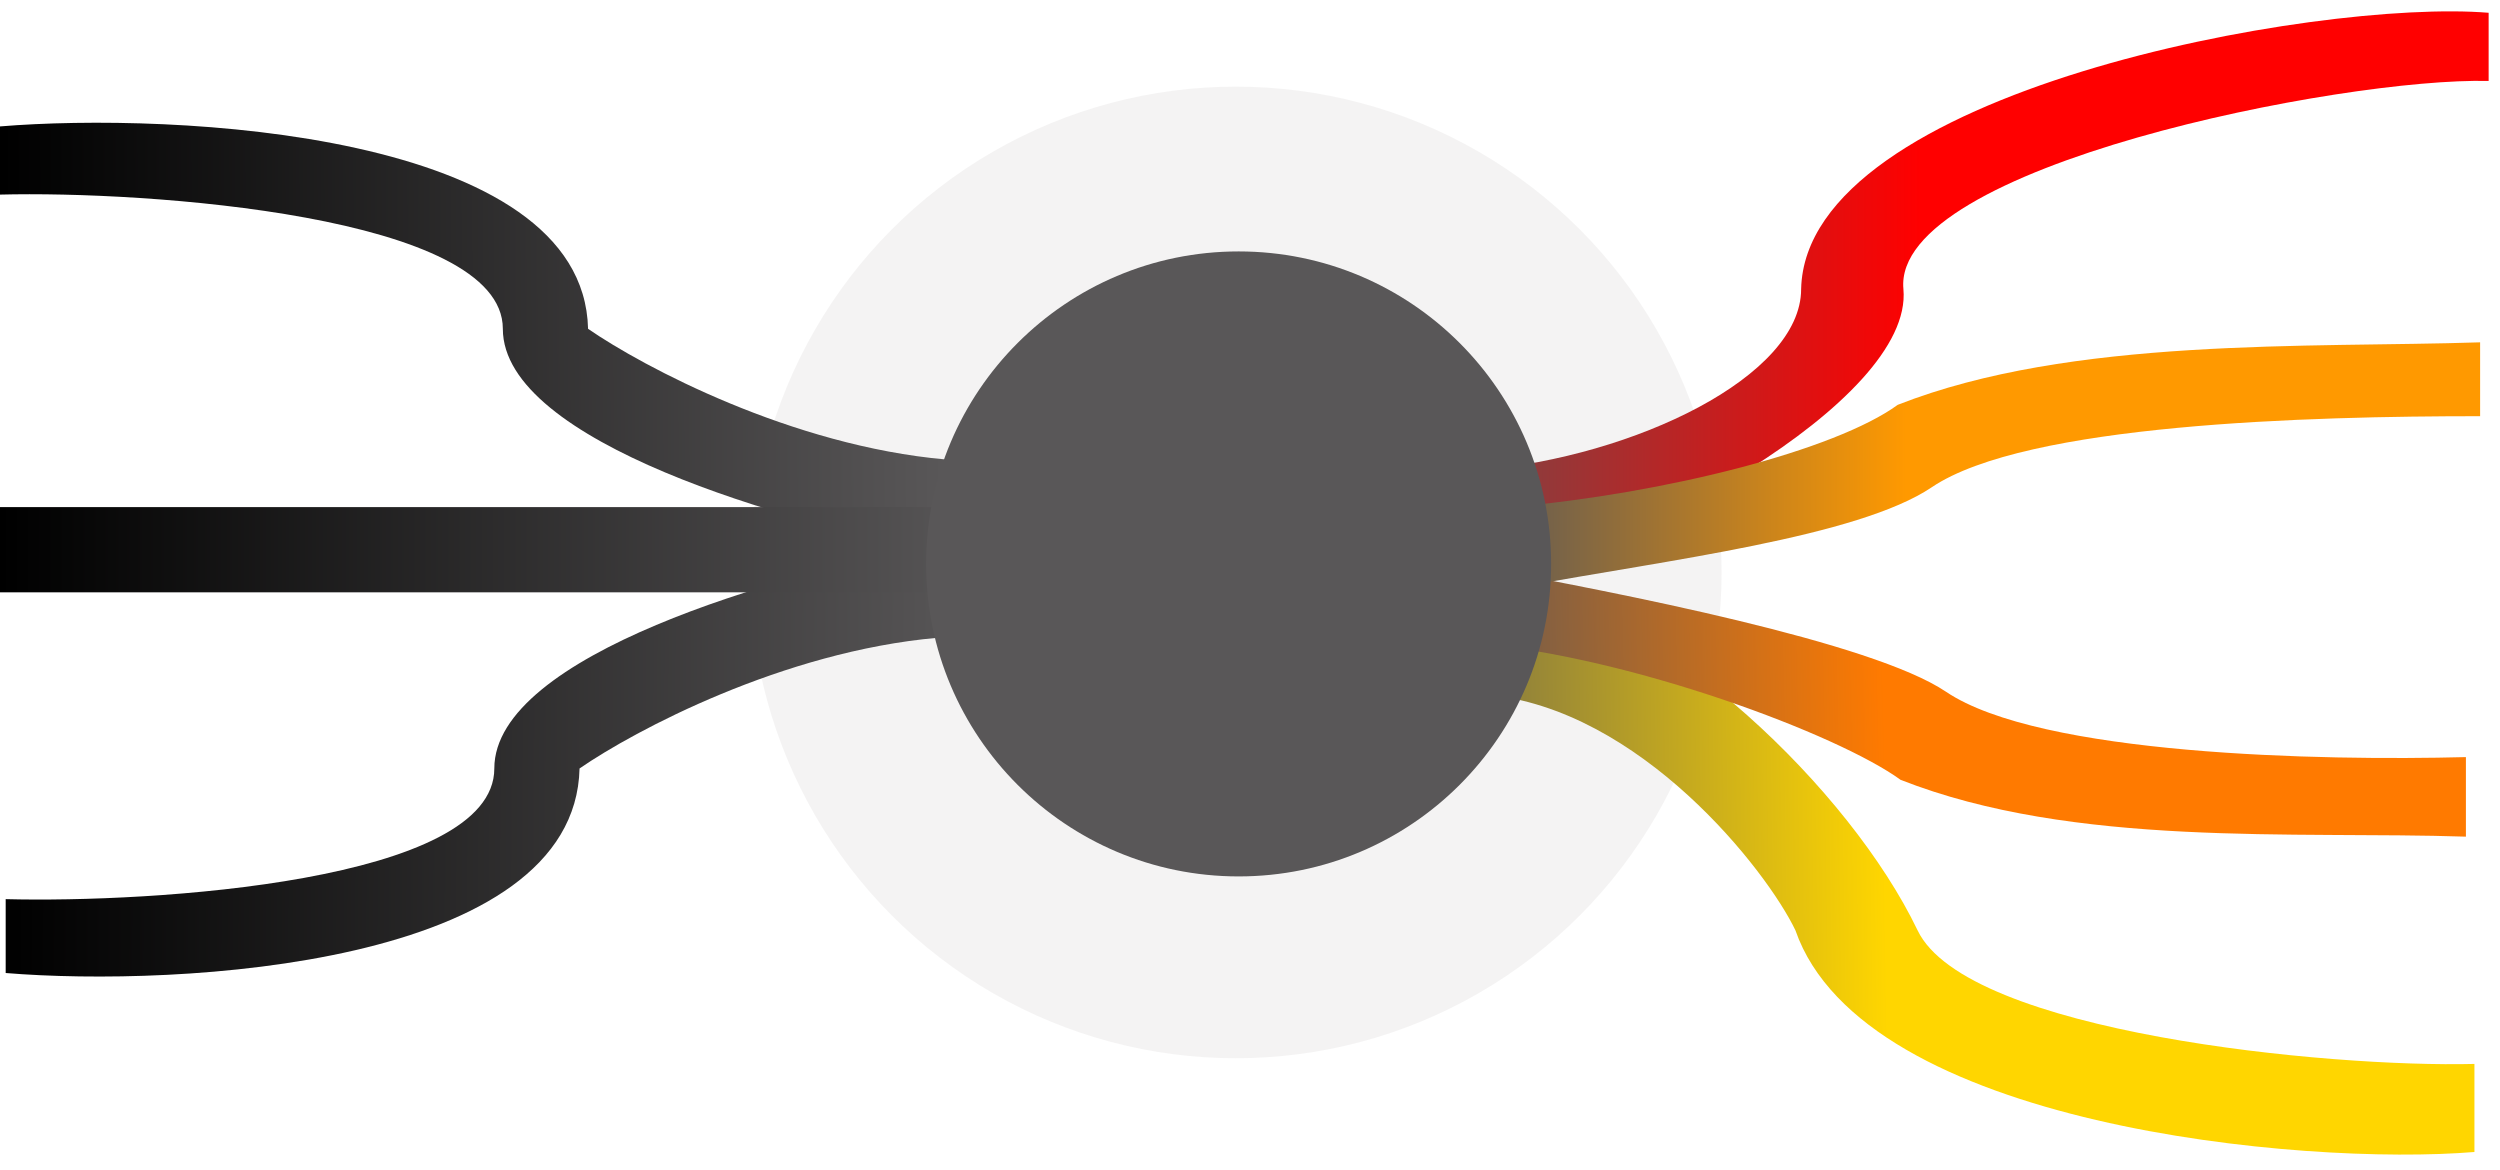 <svg width="440" height="206" viewBox="0 0 440 206" fill="none" xmlns="http://www.w3.org/2000/svg">
<g filter="url(#filter0_i_987_2327)">
<circle cx="217.5" cy="96.75" r="85.5" fill="#161212" fill-opacity="0.05"/>
</g>
<path d="M163 96.25C163 101.05 164.333 108.917 165 112.25C137.8 114.65 111.667 128.583 102 135.25C101.2 170.05 31.167 173.75 1 171.25V158.25C26.5 158.917 87 155.25 87 135.25C87 115.25 137.667 100.917 163 96.25Z" fill="url(#paint0_linear_987_2327)"/>
<g filter="url(#filter1_d_987_2327)">
<path d="M267.499 101.25C267.499 106.05 262.166 116.917 261.499 120.25C288.699 122.65 310.999 151.25 315.999 161.75C327.999 196.25 405.333 203.25 435.5 200.75V185.25C410 185.917 346.154 179.78 337.499 161.75C325.499 136.75 292.833 105.917 267.499 101.25Z" fill="url(#paint1_linear_987_2327)"/>
</g>
<g filter="url(#filter2_d_987_2327)">
<path d="M260.5 100.75C260.5 95.95 261.167 84.083 260.5 80.75C287.7 78.35 317 64.25 317 48.873C317.8 14.073 407.833 -2.25 438 0.25V12.25C412.5 11.583 333 27.25 335 48.873C336.842 68.788 285.833 96.083 260.5 100.75Z" fill="url(#paint2_linear_987_2327)"/>
</g>
<g filter="url(#filter3_d_987_2327)">
<path d="M260 97.75C260 102.55 260.667 107.917 260 111.25C287.2 113.65 323.5 127.25 334.5 135.25C365 147.25 404 144.25 434 145.25V131.25C408.5 131.917 359.082 130.932 342.5 119.75C329.5 110.983 285.333 102.417 260 97.75Z" fill="url(#paint3_linear_987_2327)"/>
</g>
<g filter="url(#filter4_d_987_2327)">
<path d="M268 101.25C268 96.45 266.667 90.583 266 87.25C293.2 84.85 323 77.25 334 69.25C364.5 57.25 406.5 59.25 436.5 58.25V71.25C406.5 71.25 356.582 72.568 340 83.75C327 92.517 293.333 96.583 268 101.25Z" fill="url(#paint4_linear_987_2327)"/>
</g>
<path d="M164.5 96.873C164.5 92.073 165.833 84.206 166.5 80.873C139.3 78.473 113.167 64.54 103.5 57.873C102.7 23.073 30.167 19.75 0 22.25V34.25C25.5 33.583 88.5 37.873 88.5 57.873C88.5 77.873 139.167 92.206 164.5 96.873Z" fill="url(#paint5_linear_987_2327)"/>
<rect y="89.25" width="177" height="15" fill="url(#paint6_linear_987_2327)"/>
<g filter="url(#filter5_d_987_2327)">
<circle cx="218" cy="97.25" r="55" fill="#595758"/>
</g>
<defs>
<filter id="filter0_i_987_2327" x="132" y="11.25" width="171" height="175" filterUnits="userSpaceOnUse" color-interpolation-filters="sRGB">
<feFlood flood-opacity="0" result="BackgroundImageFix"/>
<feBlend mode="normal" in="SourceGraphic" in2="BackgroundImageFix" result="shape"/>
<feColorMatrix in="SourceAlpha" type="matrix" values="0 0 0 0 0 0 0 0 0 0 0 0 0 0 0 0 0 0 127 0" result="hardAlpha"/>
<feMorphology radius="30" operator="erode" in="SourceAlpha" result="effect1_innerShadow_987_2327"/>
<feOffset dy="4"/>
<feGaussianBlur stdDeviation="30"/>
<feComposite in2="hardAlpha" operator="arithmetic" k2="-1" k3="1"/>
<feColorMatrix type="matrix" values="0 0 0 0 0.741 0 0 0 0 0.741 0 0 0 0 0.741 0 0 0 0.25 0"/>
<feBlend mode="normal" in2="shape" result="effect1_innerShadow_987_2327"/>
</filter>
<filter id="filter1_d_987_2327" x="259.499" y="101.25" width="178.001" height="103.959" filterUnits="userSpaceOnUse" color-interpolation-filters="sRGB">
<feFlood flood-opacity="0" result="BackgroundImageFix"/>
<feColorMatrix in="SourceAlpha" type="matrix" values="0 0 0 0 0 0 0 0 0 0 0 0 0 0 0 0 0 0 127 0" result="hardAlpha"/>
<feOffset dy="2"/>
<feGaussianBlur stdDeviation="1"/>
<feComposite in2="hardAlpha" operator="out"/>
<feColorMatrix type="matrix" values="0 0 0 0 0 0 0 0 0 0 0 0 0 0 0 0 0 0 0.25 0"/>
<feBlend mode="normal" in2="BackgroundImageFix" result="effect1_dropShadow_987_2327"/>
<feBlend mode="normal" in="SourceGraphic" in2="effect1_dropShadow_987_2327" result="shape"/>
</filter>
<filter id="filter2_d_987_2327" x="258.5" y="0" width="181.5" height="104.75" filterUnits="userSpaceOnUse" color-interpolation-filters="sRGB">
<feFlood flood-opacity="0" result="BackgroundImageFix"/>
<feColorMatrix in="SourceAlpha" type="matrix" values="0 0 0 0 0 0 0 0 0 0 0 0 0 0 0 0 0 0 127 0" result="hardAlpha"/>
<feOffset dy="2"/>
<feGaussianBlur stdDeviation="1"/>
<feComposite in2="hardAlpha" operator="out"/>
<feColorMatrix type="matrix" values="0 0 0 0 0 0 0 0 0 0 0 0 0 0 0 0 0 0 0.25 0"/>
<feBlend mode="normal" in2="BackgroundImageFix" result="effect1_dropShadow_987_2327"/>
<feBlend mode="normal" in="SourceGraphic" in2="effect1_dropShadow_987_2327" result="shape"/>
</filter>
<filter id="filter3_d_987_2327" x="258" y="97.75" width="178" height="51.5" filterUnits="userSpaceOnUse" color-interpolation-filters="sRGB">
<feFlood flood-opacity="0" result="BackgroundImageFix"/>
<feColorMatrix in="SourceAlpha" type="matrix" values="0 0 0 0 0 0 0 0 0 0 0 0 0 0 0 0 0 0 127 0" result="hardAlpha"/>
<feOffset dy="2"/>
<feGaussianBlur stdDeviation="1"/>
<feComposite in2="hardAlpha" operator="out"/>
<feColorMatrix type="matrix" values="0 0 0 0 0 0 0 0 0 0 0 0 0 0 0 0 0 0 0.25 0"/>
<feBlend mode="normal" in2="BackgroundImageFix" result="effect1_dropShadow_987_2327"/>
<feBlend mode="normal" in="SourceGraphic" in2="effect1_dropShadow_987_2327" result="shape"/>
</filter>
<filter id="filter4_d_987_2327" x="264" y="58.25" width="174.5" height="47" filterUnits="userSpaceOnUse" color-interpolation-filters="sRGB">
<feFlood flood-opacity="0" result="BackgroundImageFix"/>
<feColorMatrix in="SourceAlpha" type="matrix" values="0 0 0 0 0 0 0 0 0 0 0 0 0 0 0 0 0 0 127 0" result="hardAlpha"/>
<feOffset dy="2"/>
<feGaussianBlur stdDeviation="1"/>
<feComposite in2="hardAlpha" operator="out"/>
<feColorMatrix type="matrix" values="0 0 0 0 0 0 0 0 0 0 0 0 0 0 0 0 0 0 0.25 0"/>
<feBlend mode="normal" in2="BackgroundImageFix" result="effect1_dropShadow_987_2327"/>
<feBlend mode="normal" in="SourceGraphic" in2="effect1_dropShadow_987_2327" result="shape"/>
</filter>
<filter id="filter5_d_987_2327" x="153" y="34.25" width="130" height="130" filterUnits="userSpaceOnUse" color-interpolation-filters="sRGB">
<feFlood flood-opacity="0" result="BackgroundImageFix"/>
<feColorMatrix in="SourceAlpha" type="matrix" values="0 0 0 0 0 0 0 0 0 0 0 0 0 0 0 0 0 0 127 0" result="hardAlpha"/>
<feOffset dy="2"/>
<feGaussianBlur stdDeviation="5"/>
<feComposite in2="hardAlpha" operator="out"/>
<feColorMatrix type="matrix" values="0 0 0 0 0 0 0 0 0 0 0 0 0 0 0 0 0 0 0.2 0"/>
<feBlend mode="normal" in2="BackgroundImageFix" result="effect1_dropShadow_987_2327"/>
<feBlend mode="normal" in="SourceGraphic" in2="effect1_dropShadow_987_2327" result="shape"/>
</filter>
<linearGradient id="paint0_linear_987_2327" x1="171.5" y1="127.25" x2="1" y2="126.25" gradientUnits="userSpaceOnUse">
<stop stop-color="#595758"/>
<stop offset="1"/>
</linearGradient>
<linearGradient id="paint1_linear_987_2327" x1="332.5" y1="190.75" x2="233.5" y2="192.25" gradientUnits="userSpaceOnUse">
<stop stop-color="#FFD600"/>
<stop offset="1" stop-color="#595758"/>
</linearGradient>
<linearGradient id="paint2_linear_987_2327" x1="338" y1="88.25" x2="235.5" y2="88.25" gradientUnits="userSpaceOnUse">
<stop stop-color="#FF0000"/>
<stop offset="1" stop-color="#595758"/>
</linearGradient>
<linearGradient id="paint3_linear_987_2327" x1="332" y1="136.25" x2="250" y2="138.25" gradientUnits="userSpaceOnUse">
<stop stop-color="#FF7A00"/>
<stop offset="1" stop-color="#595758"/>
</linearGradient>
<linearGradient id="paint4_linear_987_2327" x1="335.5" y1="104.25" x2="259" y2="104.25" gradientUnits="userSpaceOnUse">
<stop stop-color="#FF9900"/>
<stop offset="1" stop-color="#595758"/>
</linearGradient>
<linearGradient id="paint5_linear_987_2327" x1="166" y1="85.75" x2="8.5209e-06" y2="86.75" gradientUnits="userSpaceOnUse">
<stop stop-color="#595758"/>
<stop offset="0.995"/>
</linearGradient>
<linearGradient id="paint6_linear_987_2327" x1="173.5" y1="104.25" x2="-2.50354e-06" y2="104.25" gradientUnits="userSpaceOnUse">
<stop stop-color="#595758"/>
<stop offset="1"/>
</linearGradient>
</defs>
</svg>
